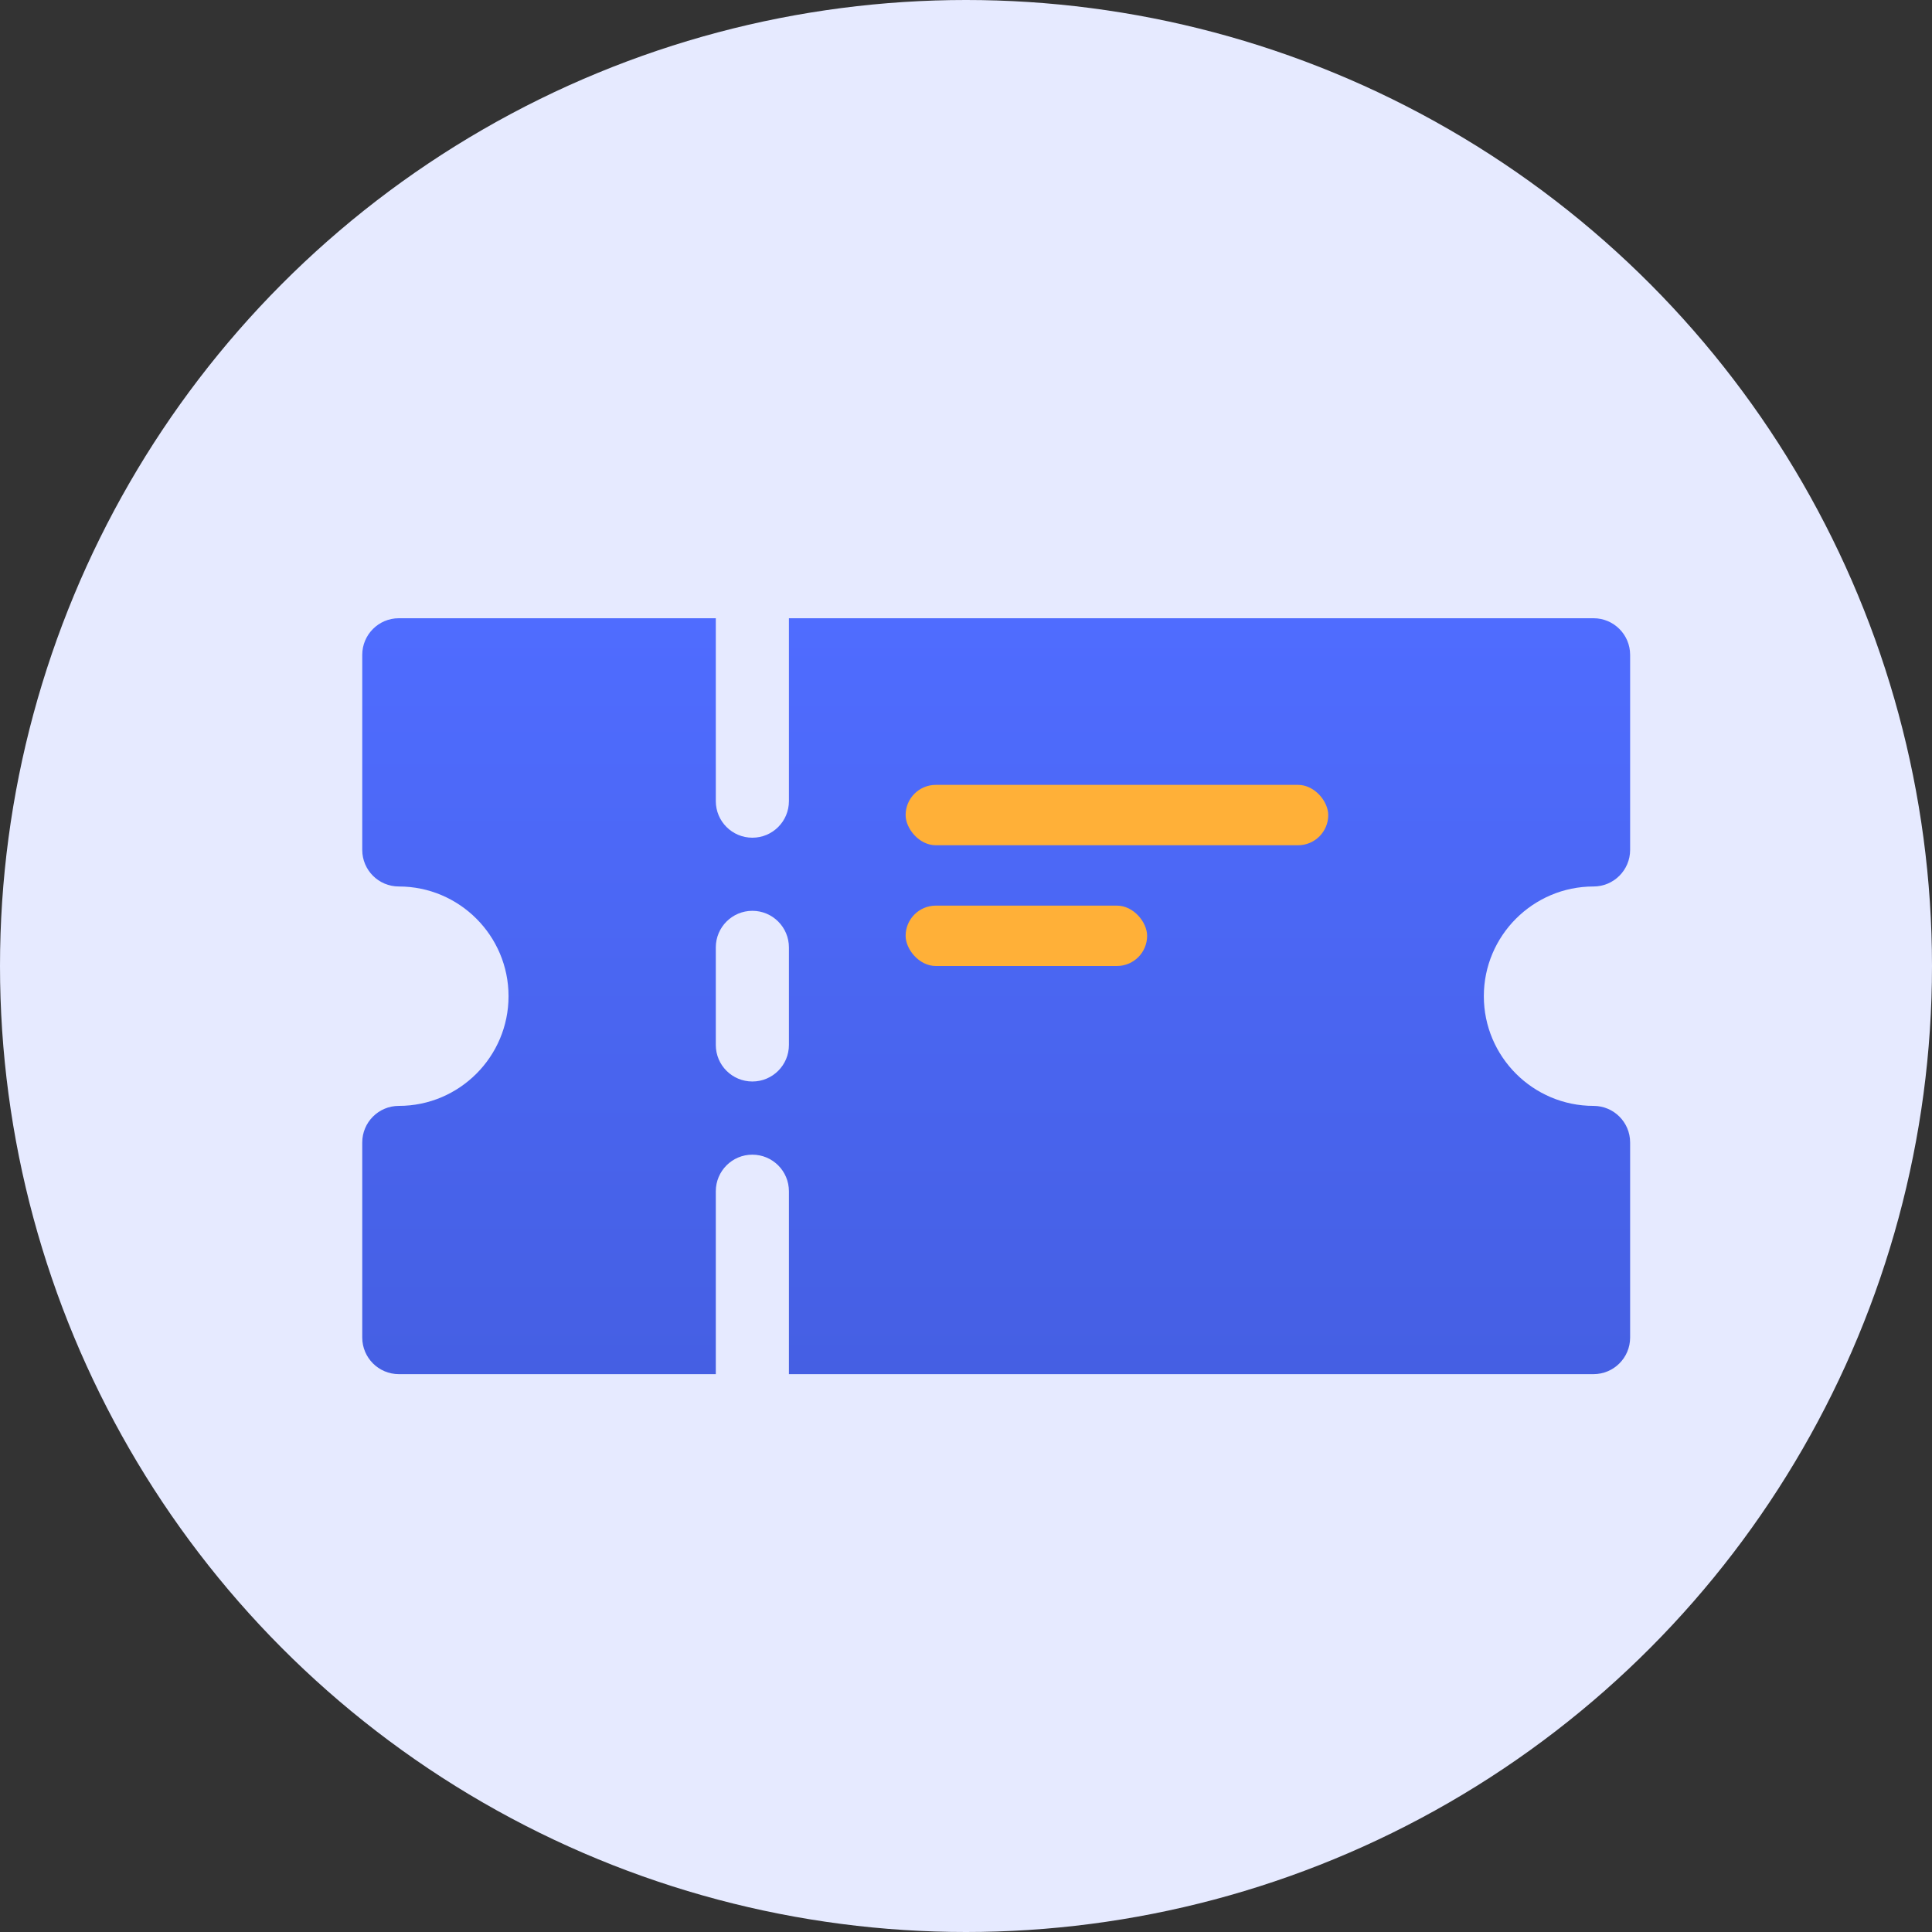 <svg width="32" height="32" viewBox="0 0 32 32" fill="none" xmlns="http://www.w3.org/2000/svg">
<rect x="0" y="0" width="32" height="32" fill="#333333" stroke="none"/>
<circle cx="16" cy="16" r="16" fill="#E6EAFF"/>
<path d="M26.394 14.683C26.729 14.683 27 14.411 27 14.077V10.846C27 10.512 26.729 10.24 26.394 10.24H13.067V13.269C13.067 13.604 12.796 13.875 12.462 13.875C12.127 13.875 11.856 13.604 11.856 13.269V10.24H6.606C6.271 10.24 6 10.512 6 10.846V14.077C6 14.412 6.271 14.683 6.606 14.683C7.608 14.683 8.423 15.498 8.423 16.5C8.423 17.502 7.608 18.317 6.606 18.317C6.271 18.317 6 18.588 6 18.923V22.154C6 22.488 6.271 22.76 6.606 22.76H11.856V19.731C11.856 19.396 12.127 19.125 12.461 19.125C12.796 19.125 13.067 19.396 13.067 19.731V22.76H26.394C26.729 22.76 27 22.488 27 22.154V18.923C27 18.588 26.729 18.317 26.394 18.317C25.392 18.317 24.577 17.502 24.577 16.5C24.577 15.498 25.392 14.683 26.394 14.683ZM13.067 17.308C13.067 17.642 12.796 17.913 12.462 17.913C12.127 17.913 11.856 17.642 11.856 17.308V15.692C11.856 15.358 12.127 15.086 12.462 15.086C12.796 15.086 13.067 15.358 13.067 15.692V17.308Z" fill="url(#paint0_linear)"/>
<rect x="15" y="13" width="7" height="1" rx="0.5" fill="#FFB038"/>
<rect x="15" y="15" width="4" height="1" rx="0.5" fill="#FFB038"/>
<defs>
<linearGradient id="paint0_linear" x1="16.5" y1="10.24" x2="16.5" y2="22.76" gradientUnits="userSpaceOnUse">
<stop stop-color="#4F6CFF"/>
<stop offset="1" stop-color="#455FE3"/>
</linearGradient>
</defs>
</svg>
